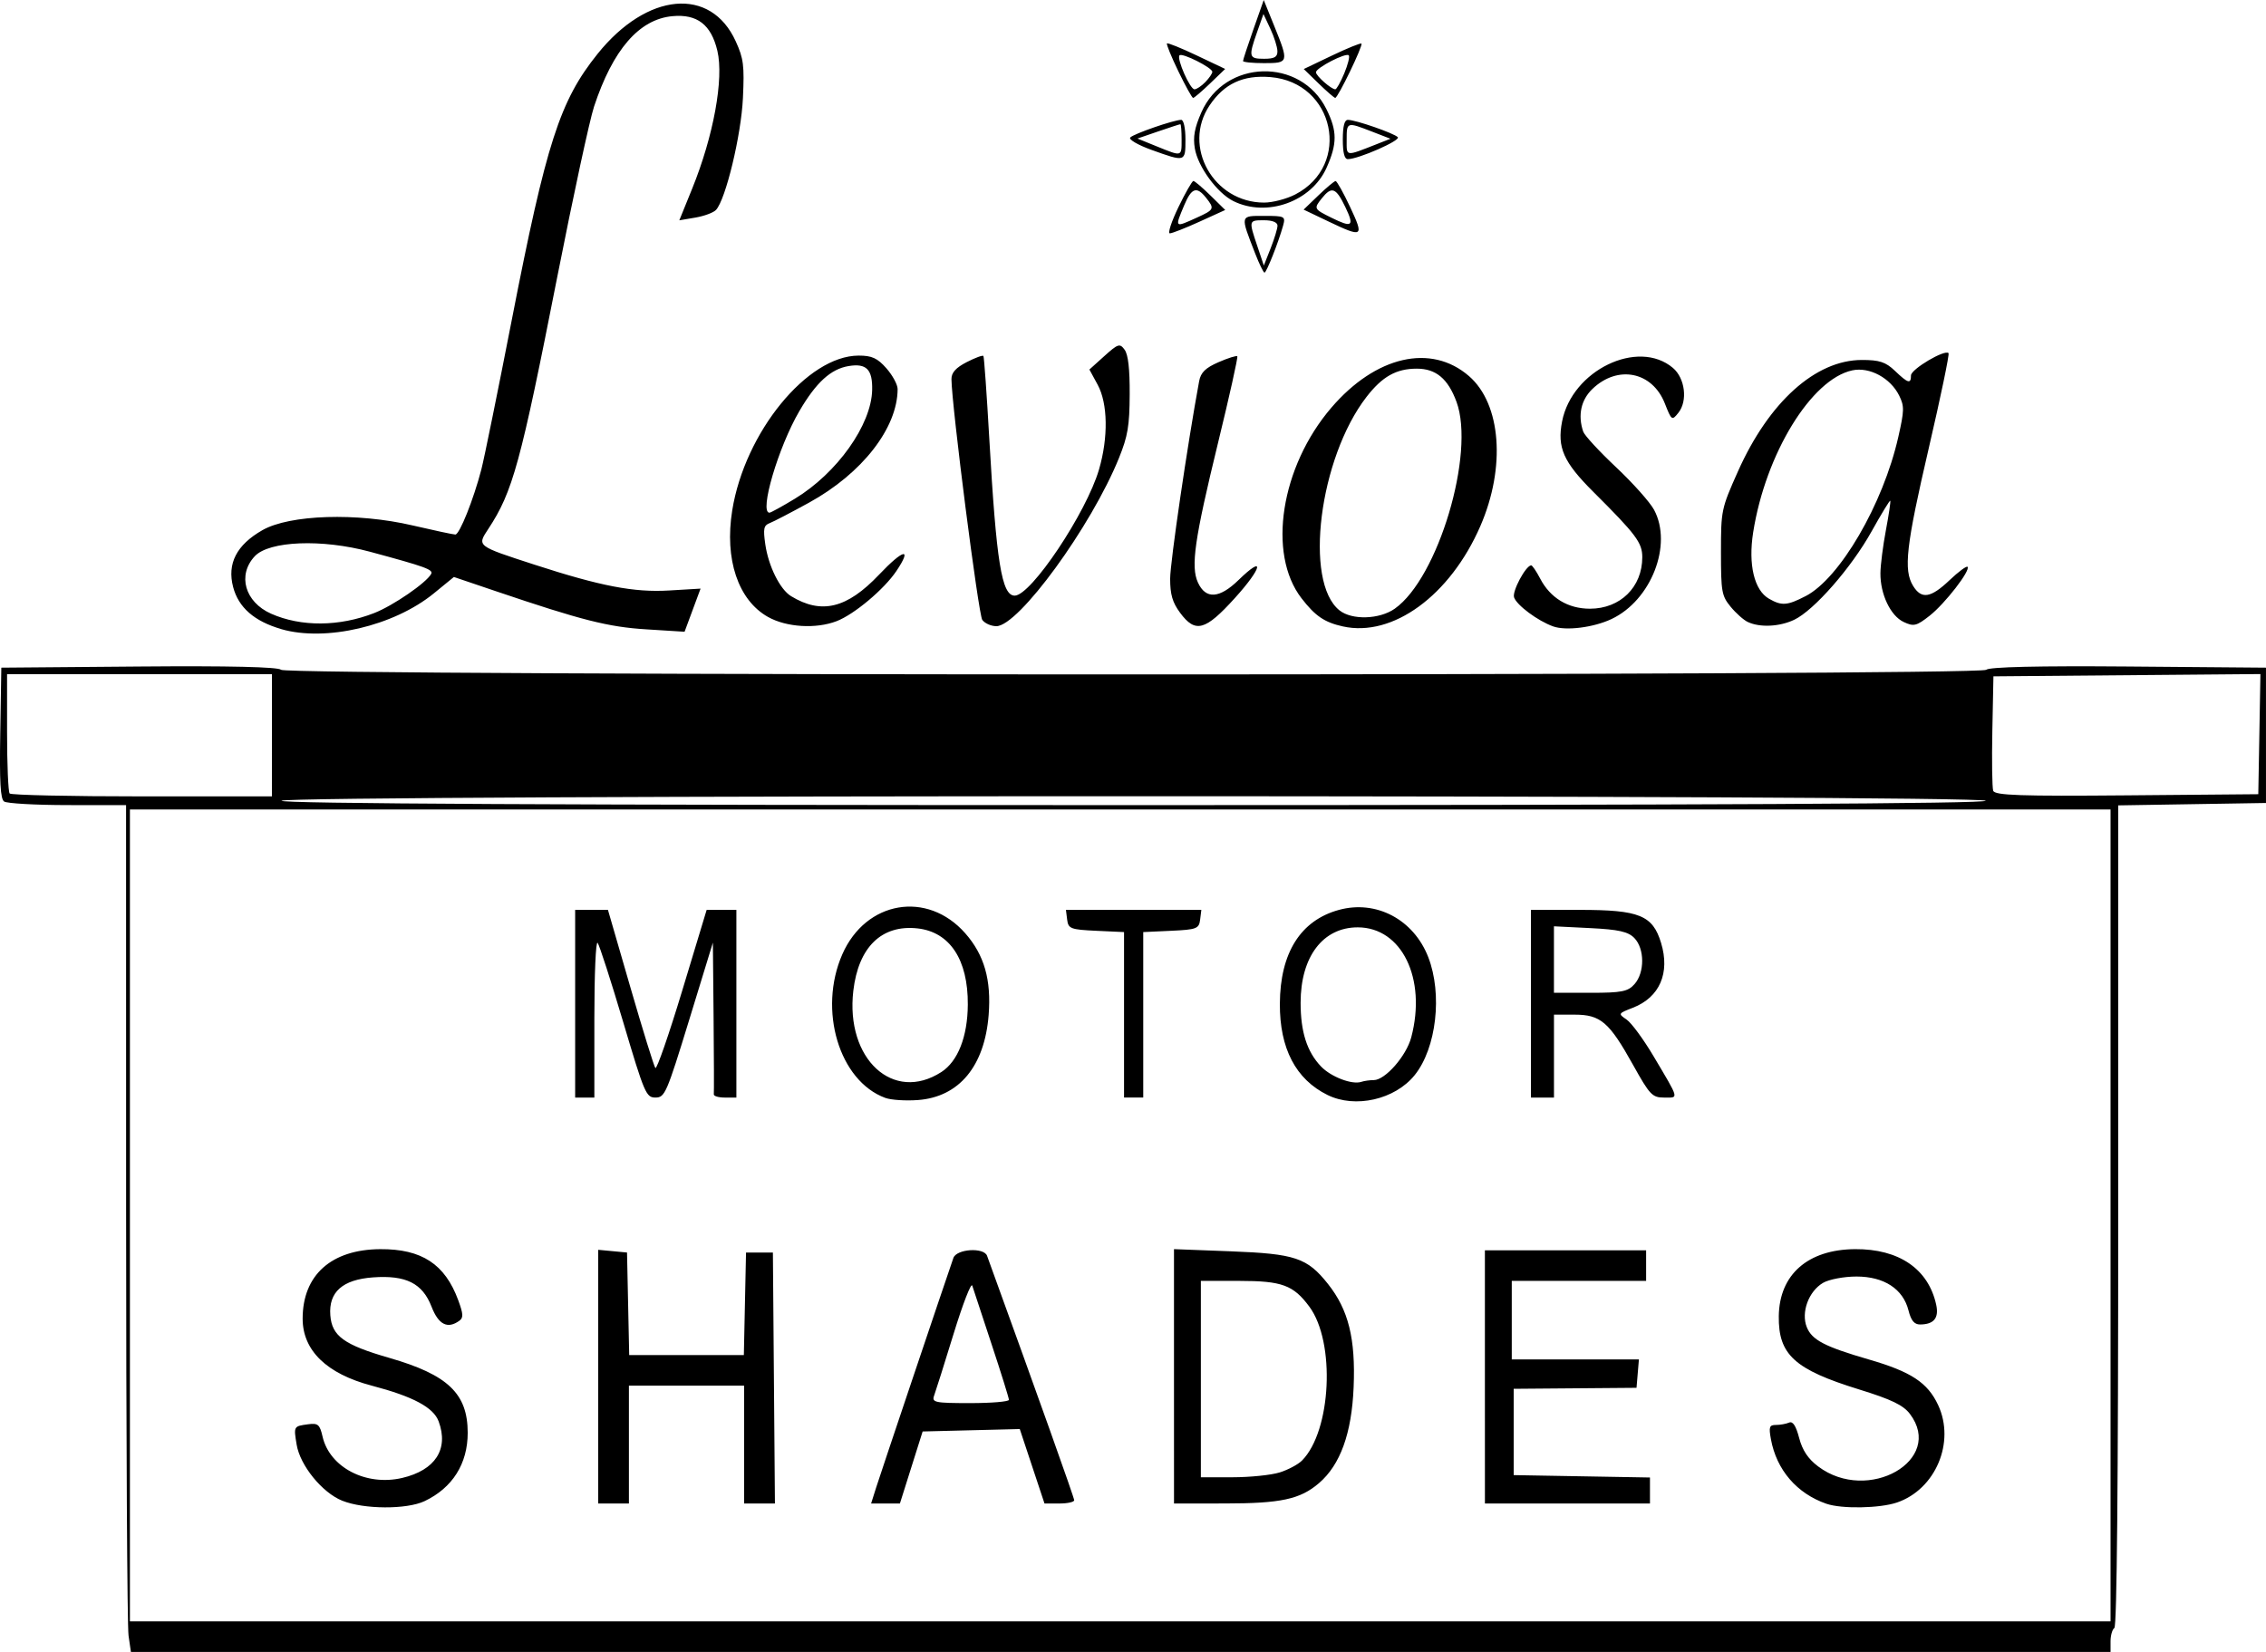 <?xml version="1.0" encoding="UTF-8" standalone="no"?>
<!-- Created with Inkscape (http://www.inkscape.org/) -->

<svg
   xmlns:dc="http://purl.org/dc/elements/1.1/"
   xmlns:cc="http://creativecommons.org/ns#"
   xmlns:rdf="http://www.w3.org/1999/02/22-rdf-syntax-ns#"
   xmlns:svg="http://www.w3.org/2000/svg"
   xmlns="http://www.w3.org/2000/svg"
   xmlns:sodipodi="http://sodipodi.sourceforge.net/DTD/sodipodi-0.dtd"
   xmlns:inkscape="http://www.inkscape.org/namespaces/inkscape"
   width="480"
   height="350"
   viewBox="0 0 127 92.604"
   version="1.1"
   id="svg8"
   inkscape:version="0.92.2 (unknown)"
   sodipodi:docname="logo-big.svg">
  <defs
     id="defs2" />
  <sodipodi:namedview
     id="base"
     pagecolor="#ffffff"
     bordercolor="#666666"
     borderopacity="1.0"
     inkscape:pageopacity="0.0"
     inkscape:pageshadow="2"
     inkscape:zoom="0.98994949"
     inkscape:cx="95.089159"
     inkscape:cy="254.47365"
     inkscape:document-units="mm"
     inkscape:current-layer="layer1"
     showgrid="false"
     fit-margin-top="0"
     fit-margin-left="0"
     fit-margin-right="0"
     fit-margin-bottom="0"
     units="px"
     inkscape:window-width="1325"
     inkscape:window-height="744"
     inkscape:window-x="41"
     inkscape:window-y="24"
     inkscape:window-maximized="1" />
  <g
     inkscape:label="Layer 1"
     inkscape:groupmode="layer"
     id="layer1"
     transform="translate(-33.399,-61.163)">
    <path
       inkscape:connector-curvature="0"
       id="path846"
       d="m 40.603,152.849 c -0.073,-0.505 -0.134,-11.185 -0.136,-23.734 l -0.002,-22.817 -3.281,-0.003 c -1.804,-0.002 -3.404,-0.093 -3.556,-0.202 -0.208,-0.15 -0.26,-1.093 -0.215,-3.85 l 0.06,-3.652 7.731,-0.064 c 5.009,-0.042 7.808,0.023 7.949,0.184 0.303,0.345 95.262,0.345 95.565,0 0.141,-0.161 2.94,-0.225 7.949,-0.184 l 7.731,0.064 v 3.793 3.793 l -4.141,0.067 -4.141,0.067 v 22.981 c 0,15.057 -0.074,23.033 -0.215,23.132 -0.118,0.083 -0.215,0.42 -0.215,0.748 v 0.597 H 96.211 40.736 Z M 151.686,129.298 V 106.542 H 96.183 40.68 v 22.756 22.756 h 55.503 55.503 z m -99.107,15.992 c -1.125,-0.453 -2.361,-1.975 -2.554,-3.143 -0.171,-1.035 -0.172,-1.032 0.644,-1.142 0.552,-0.074 0.653,0.011 0.808,0.69 0.396,1.728 2.44,2.791 4.459,2.32 1.861,-0.435 2.623,-1.615 2.048,-3.17 -0.29,-0.786 -1.43,-1.395 -3.751,-2.005 -2.523,-0.663 -3.872,-1.971 -3.872,-3.754 0,-2.442 1.604,-3.88 4.348,-3.897 2.326,-0.015 3.629,0.838 4.373,2.863 0.284,0.773 0.295,0.981 0.062,1.15 -0.662,0.477 -1.167,0.221 -1.559,-0.79 -0.509,-1.312 -1.435,-1.775 -3.282,-1.641 -1.705,0.124 -2.49,0.821 -2.391,2.123 0.089,1.17 0.764,1.657 3.306,2.39 3.289,0.948 4.393,2.003 4.394,4.199 0.001,1.734 -0.852,3.087 -2.415,3.83 -1.003,0.477 -3.406,0.464 -4.617,-0.023 z m 83.187,0.173 c -1.664,-0.576 -2.802,-1.901 -3.115,-3.625 -0.125,-0.687 -0.086,-0.795 0.285,-0.795 0.236,0 0.566,-0.06 0.733,-0.132 0.21,-0.092 0.384,0.173 0.565,0.86 0.184,0.698 0.5,1.172 1.066,1.598 2.796,2.105 7.098,-0.357 5.143,-2.943 -0.373,-0.494 -1.04,-0.815 -2.85,-1.374 -3.618,-1.117 -4.527,-1.947 -4.5,-4.106 0.03,-2.334 1.628,-3.739 4.274,-3.758 2.461,-0.017 4.105,1.106 4.546,3.106 0.166,0.753 -0.121,1.111 -0.898,1.117 -0.327,0.002 -0.508,-0.216 -0.652,-0.787 -0.304,-1.206 -1.37,-1.901 -2.917,-1.901 -0.698,0 -1.542,0.16 -1.874,0.355 -0.808,0.475 -1.241,1.656 -0.91,2.482 0.289,0.722 1.008,1.096 3.479,1.813 2.37,0.687 3.295,1.296 3.883,2.556 0.972,2.083 -0.144,4.725 -2.307,5.462 -0.963,0.328 -3.098,0.367 -3.951,0.071 z m -68.839,-7.127 v -7.111 l 0.807,0.076 0.807,0.076 0.061,2.875 0.061,2.875 h 3.213 3.213 l 0.061,-2.875 0.061,-2.875 h 0.753 0.753 l 0.057,7.035 0.057,7.035 h -0.864 -0.864 v -3.303 -3.303 H 71.874 68.647 v 3.303 3.303 H 67.786 66.926 Z m 15.584,6.193 c 0.237,-0.749 3.792,-11.316 4.321,-12.846 0.176,-0.51 1.711,-0.609 1.888,-0.122 2.879,7.937 4.883,13.56 4.883,13.702 6e-5,0.101 -0.374,0.184 -0.832,0.184 h -0.832 l -0.693,-2.087 -0.693,-2.087 -2.722,0.068 -2.722,0.068 -0.637,2.019 -0.637,2.019 h -0.807 -0.807 z m 7.434,-4.894 c -2.1e-4,-0.101 -0.438,-1.505 -0.973,-3.12 -0.535,-1.615 -1.022,-3.092 -1.082,-3.282 -0.06,-0.19 -0.529,1.021 -1.043,2.692 -0.513,1.671 -1.005,3.23 -1.092,3.466 -0.145,0.391 0.028,0.428 2.016,0.428 1.196,0 2.174,-0.083 2.174,-0.184 z m 9.251,-1.318 v -7.129 l 3.173,0.121 c 3.624,0.138 4.292,0.362 5.459,1.832 1.148,1.447 1.549,3.061 1.436,5.785 -0.107,2.587 -0.744,4.351 -1.943,5.38 -1.053,0.904 -2.134,1.137 -5.274,1.139 l -2.85,9.3e-4 z m 5.916,5.391 c 0.473,-0.147 1.04,-0.449 1.26,-0.671 1.645,-1.663 1.882,-6.636 0.411,-8.624 -0.894,-1.209 -1.535,-1.445 -3.919,-1.445 h -2.162 v 5.505 5.505 l 1.775,-0.002 c 0.976,-7.3e-4 2.162,-0.122 2.635,-0.269 z m 11.509,-5.357 v -7.096 h 4.518 4.518 v 0.856 0.856 h -3.765 -3.765 v 2.202 2.202 h 3.563 3.563 l -0.067,0.795 -0.067,0.795 -3.442,0.028 -3.442,0.028 v 2.419 2.419 l 3.819,0.067 3.819,0.067 v 0.728 0.728 h -4.625 -4.625 z M 83.015,122.709 c -2.585,-0.951 -3.775,-4.928 -2.408,-8.048 1.316,-3.005 4.767,-3.594 6.892,-1.178 1.065,1.211 1.465,2.611 1.31,4.577 -0.227,2.874 -1.657,4.596 -3.96,4.769 -0.688,0.052 -1.514,-0.002 -1.834,-0.12 z m 3.143,-1.449 c 0.928,-0.6 1.472,-1.987 1.483,-3.782 0.016,-2.522 -1.009,-4.072 -2.823,-4.271 -2.006,-0.219 -3.308,1.048 -3.594,3.497 -0.446,3.824 2.236,6.3 4.934,4.555 z m 21.643,1.286 c -1.78,-0.878 -2.684,-2.609 -2.671,-5.116 0.015,-2.853 1.161,-4.673 3.311,-5.26 2.091,-0.571 4.184,0.536 5.005,2.646 0.807,2.076 0.458,5.109 -0.762,6.619 -1.107,1.37 -3.331,1.876 -4.882,1.111 z m 2.59,-0.834 c 0.642,0 1.828,-1.354 2.104,-2.402 0.866,-3.288 -0.53,-6.158 -2.997,-6.161 -1.956,-0.002 -3.204,1.645 -3.205,4.228 -4.3e-4,1.63 0.356,2.745 1.141,3.568 0.561,0.588 1.745,1.04 2.264,0.864 0.158,-0.053 0.469,-0.097 0.692,-0.097 z m -44.757,-4.282 v -5.261 h 0.919 0.919 l 1.258,4.343 c 0.692,2.389 1.321,4.423 1.399,4.52 0.078,0.097 0.756,-1.857 1.508,-4.343 l 1.367,-4.52 h 0.833 0.833 v 5.261 5.261 h -0.645 c -0.355,0 -0.634,-0.083 -0.62,-0.183 0.014,-0.101 0.008,-2.055 -0.013,-4.343 l -0.039,-4.16 -1.331,4.342 c -1.26,4.108 -1.361,4.342 -1.885,4.343 -0.525,7.3e-4 -0.618,-0.218 -1.807,-4.22 -0.689,-2.321 -1.336,-4.325 -1.437,-4.453 -0.101,-0.129 -0.183,1.753 -0.183,4.221 v 4.453 h -0.538 -0.538 z m 30.763,0.622 v -4.638 l -1.56,-0.072 c -1.431,-0.066 -1.565,-0.117 -1.628,-0.622 l -0.069,-0.551 h 3.795 3.795 l -0.069,0.551 c -0.063,0.505 -0.197,0.556 -1.628,0.622 l -1.56,0.072 v 4.638 4.638 h -0.538 -0.538 z m 22.804,-0.622 v -5.261 l 2.743,4.8e-4 c 3.337,5e-4 4.081,0.303 4.551,1.85 0.513,1.689 -0.078,3.051 -1.577,3.635 -0.835,0.325 -0.839,0.333 -0.354,0.664 0.27,0.184 0.947,1.106 1.506,2.048 1.47,2.48 1.43,2.325 0.604,2.325 -0.672,0 -0.807,-0.142 -1.747,-1.829 -1.341,-2.408 -1.82,-2.82 -3.28,-2.82 h -1.154 v 2.325 2.325 h -0.645 -0.645 z m 5.808,-1.101 c 0.575,-0.654 0.568,-1.984 -0.012,-2.582 -0.347,-0.357 -0.881,-0.477 -2.474,-0.556 l -2.032,-0.101 v 1.864 1.864 h 2.044 c 1.757,0 2.104,-0.069 2.474,-0.489 z m 19.684,-10.277 c -0.184,-0.339 -95.332,-0.339 -95.517,0 -0.088,0.163 15.886,0.245 47.758,0.245 31.873,0 47.847,-0.082 47.758,-0.245 z m -96.054,-3.67 v -3.426 h -7.422 -7.422 v 3.262 c 0,1.794 0.065,3.336 0.143,3.426 0.079,0.09 3.419,0.163 7.422,0.163 h 7.278 z m 111.388,-0.064 0.06,-3.368 -7.482,0.064 -7.482,0.064 -0.061,3.045 c -0.033,1.675 -0.012,3.19 0.048,3.368 0.088,0.26 1.537,0.31 7.483,0.258 l 7.374,-0.064 z M 49.157,96.427 c -1.51,-0.439 -2.39,-1.209 -2.692,-2.357 -0.346,-1.312 0.195,-2.362 1.641,-3.187 1.535,-0.875 5.298,-0.994 8.42,-0.265 1.202,0.28 2.279,0.51 2.394,0.51 0.235,0 1.024,-1.977 1.459,-3.657 0.159,-0.613 0.924,-4.378 1.702,-8.366 1.937,-9.941 2.695,-12.291 4.814,-14.928 2.776,-3.455 6.34,-3.776 7.739,-0.698 0.44,0.968 0.489,1.353 0.403,3.181 -0.097,2.082 -0.964,5.682 -1.509,6.271 -0.141,0.152 -0.661,0.345 -1.156,0.429 l -0.9,0.153 0.72,-1.774 c 1.197,-2.95 1.784,-6.161 1.413,-7.728 -0.348,-1.468 -1.132,-2.072 -2.522,-1.942 -1.864,0.174 -3.336,1.874 -4.391,5.071 -0.246,0.747 -1.169,5.018 -2.05,9.492 -2.069,10.51 -2.505,12.102 -3.876,14.182 -0.638,0.968 -0.667,0.945 2.583,2.001 3.718,1.208 5.586,1.567 7.55,1.449 l 1.764,-0.105 -0.448,1.209 -0.448,1.209 -2.151,-0.135 c -2.134,-0.133 -3.614,-0.509 -8.401,-2.13 l -2.377,-0.805 -1.122,0.917 c -2.243,1.833 -6.067,2.729 -8.558,2.005 z m 5.22,-0.9 c 1.053,-0.411 2.915,-1.691 3.186,-2.189 0.132,-0.243 -0.313,-0.404 -3.438,-1.248 -2.678,-0.723 -5.641,-0.607 -6.447,0.254 -0.987,1.054 -0.556,2.569 0.916,3.222 1.676,0.743 3.818,0.729 5.782,-0.038 z m 54.284,0.752 c -1.031,-0.229 -1.549,-0.582 -2.318,-1.579 -1.928,-2.498 -1.164,-7.378 1.674,-10.685 2.488,-2.9 5.589,-3.611 7.712,-1.77 1.803,1.564 2.072,5.108 0.638,8.408 -1.692,3.894 -4.914,6.247 -7.705,5.626 z m 2.91,-0.996 c 2.427,-1.706 4.518,-8.712 3.46,-11.592 -0.477,-1.298 -1.151,-1.862 -2.226,-1.862 -1.153,0 -1.937,0.441 -2.823,1.589 -2.645,3.426 -3.521,10.359 -1.511,11.96 0.699,0.557 2.24,0.51 3.1,-0.094 z m 8.872,0.993 c -0.859,-0.308 -2.038,-1.185 -2.187,-1.627 -0.114,-0.337 0.642,-1.758 0.955,-1.795 0.063,-0.007 0.291,0.325 0.506,0.739 0.566,1.089 1.558,1.692 2.788,1.693 1.703,0.002 2.937,-1.212 2.937,-2.886 0,-0.814 -0.344,-1.274 -2.749,-3.67 -1.67,-1.665 -2.031,-2.48 -1.745,-3.945 0.559,-2.867 4.255,-4.651 6.21,-2.999 0.682,0.576 0.838,1.849 0.309,2.514 -0.361,0.454 -0.383,0.439 -0.761,-0.521 -0.702,-1.784 -2.636,-2.173 -4.054,-0.817 -0.645,0.617 -0.832,1.475 -0.521,2.395 0.072,0.213 0.901,1.112 1.843,1.998 0.942,0.886 1.899,1.96 2.128,2.386 1.051,1.96 -0.157,5.069 -2.38,6.122 -1.008,0.478 -2.554,0.673 -3.278,0.414 z m -44.002,-0.529 c -1.675,-0.943 -2.444,-3.235 -2.004,-5.972 0.703,-4.375 4.208,-8.67 7.082,-8.678 0.744,-0.002 1.057,0.141 1.56,0.713 0.346,0.393 0.628,0.916 0.628,1.162 -0.006,2.185 -1.988,4.729 -4.957,6.364 -1,0.55 -1.996,1.069 -2.213,1.152 -0.335,0.128 -0.372,0.31 -0.246,1.19 0.176,1.224 0.823,2.527 1.444,2.904 1.704,1.037 3.133,0.689 4.926,-1.199 1.378,-1.451 1.882,-1.559 0.977,-0.21 -0.688,1.025 -2.364,2.432 -3.35,2.811 -1.161,0.446 -2.813,0.344 -3.846,-0.237 z m 1.506,-6.626 c 2.368,-1.436 4.287,-4.135 4.333,-6.094 0.027,-1.155 -0.32,-1.509 -1.317,-1.344 -1.003,0.166 -1.826,0.919 -2.765,2.528 -1.183,2.027 -2.26,5.693 -1.674,5.693 0.072,0 0.712,-0.352 1.423,-0.783 z m 10.506,6.796 c -0.216,-0.297 -1.714,-11.991 -1.729,-13.5 -0.004,-0.365 0.244,-0.641 0.858,-0.956 0.474,-0.243 0.894,-0.398 0.933,-0.343 0.039,0.055 0.187,2.136 0.329,4.626 0.397,6.955 0.697,8.809 1.425,8.809 0.914,0 4.016,-4.641 4.725,-7.071 0.526,-1.8 0.495,-3.701 -0.076,-4.753 l -0.463,-0.851 0.84,-0.757 c 0.767,-0.691 0.865,-0.722 1.134,-0.353 0.2,0.275 0.291,1.074 0.284,2.506 -0.008,1.76 -0.106,2.341 -0.6,3.562 -1.551,3.836 -5.627,9.429 -6.872,9.429 -0.293,0 -0.647,-0.157 -0.787,-0.349 z m 11.085,-0.404 c -0.427,-0.577 -0.557,-1.022 -0.557,-1.908 0,-0.917 0.978,-7.583 1.625,-11.074 0.091,-0.489 0.354,-0.746 1.089,-1.066 0.533,-0.232 1.006,-0.38 1.05,-0.329 0.044,0.05 -0.441,2.232 -1.079,4.847 -1.318,5.407 -1.539,6.94 -1.127,7.836 0.436,0.951 1.203,0.903 2.275,-0.141 1.495,-1.456 1.338,-0.695 -0.209,1.014 -1.658,1.831 -2.21,1.979 -3.067,0.821 z m 31.82,0.519 c -0.237,-0.111 -0.672,-0.499 -0.968,-0.861 -0.498,-0.61 -0.538,-0.838 -0.538,-3.054 0,-2.347 0.019,-2.438 0.951,-4.527 1.734,-3.889 4.348,-6.243 6.939,-6.248 0.99,-0.002 1.341,0.113 1.86,0.609 0.736,0.704 0.9,0.751 0.9,0.256 0,-0.348 1.904,-1.476 2.105,-1.247 0.056,0.064 -0.443,2.462 -1.109,5.329 -1.272,5.477 -1.426,6.827 -0.876,7.72 0.469,0.761 0.987,0.68 2.04,-0.321 0.5,-0.475 0.955,-0.813 1.01,-0.75 0.177,0.202 -1.263,2.061 -2.119,2.736 -0.743,0.585 -0.896,0.623 -1.463,0.355 -0.737,-0.347 -1.312,-1.557 -1.301,-2.737 0.004,-0.451 0.142,-1.534 0.307,-2.408 0.165,-0.873 0.275,-1.616 0.244,-1.65 -0.03,-0.034 -0.502,0.741 -1.049,1.723 -1.134,2.036 -3.223,4.422 -4.335,4.95 -0.822,0.391 -1.919,0.443 -2.596,0.125 z m 3.236,-1.45 c 1.917,-0.99 4.344,-5.154 5.195,-8.913 0.339,-1.497 0.345,-1.732 0.054,-2.325 -0.486,-0.989 -1.663,-1.626 -2.628,-1.42 -2.3,0.491 -4.864,4.679 -5.558,9.08 -0.285,1.805 0.058,3.246 0.884,3.721 0.715,0.411 1.021,0.389 2.053,-0.144 z m -30.85,-19.215 c -0.842,-2.165 -0.858,-2.102 0.507,-2.102 1.159,0 1.205,0.024 1.059,0.551 -0.262,0.94 -0.931,2.63 -1.041,2.63 -0.058,0 -0.294,-0.486 -0.525,-1.079 z m 1.254,-1.551 c 0.003,-0.188 -0.285,-0.306 -0.747,-0.306 -0.871,0 -0.871,2.52e-4 -0.386,1.444 l 0.367,1.093 0.38,-0.963 c 0.209,-0.53 0.383,-1.1 0.386,-1.269 z m -5.553,-1.04 c 0.39,-0.807 0.768,-1.468 0.839,-1.468 0.071,0 0.502,0.366 0.957,0.813 l 0.827,0.813 -1.439,0.655 c -0.791,0.36 -1.541,0.655 -1.666,0.655 -0.125,0 0.092,-0.661 0.482,-1.468 z m 1.036,0.585 c 0.978,-0.445 1.002,-0.497 0.509,-1.116 -0.52,-0.654 -0.81,-0.554 -1.218,0.417 -0.539,1.284 -0.551,1.272 0.709,0.699 z m 7.349,0.205 -1.368,-0.653 0.83,-0.799 c 0.456,-0.439 0.889,-0.8 0.961,-0.802 0.072,-0.002 0.441,0.657 0.819,1.464 0.79,1.685 0.722,1.728 -1.243,0.79 z m 0.973,-0.788 c -0.527,-1.104 -0.769,-1.193 -1.328,-0.49 -0.452,0.568 -0.439,0.593 0.549,1.081 1.167,0.576 1.291,0.482 0.779,-0.591 z m -6.279,-0.343 c -0.908,-0.45 -1.992,-1.933 -2.16,-2.955 -0.107,-0.647 -0.016,-1.146 0.366,-2.015 1.311,-2.983 5.559,-3.098 7.007,-0.19 0.613,1.231 0.615,1.941 0.008,3.297 -0.85,1.898 -3.349,2.79 -5.221,1.863 z m 3.467,-0.37 c 3.188,-1.647 2.21,-6.284 -1.388,-6.58 -1.534,-0.126 -2.594,0.368 -3.414,1.59 -1.543,2.301 0.223,5.445 3.06,5.445 0.473,0 1.257,-0.205 1.742,-0.455 z m -8.062,-2.502 c -0.754,-0.272 -1.287,-0.584 -1.183,-0.693 0.197,-0.209 2.45,-0.988 2.857,-0.988 0.136,0 0.236,0.466 0.236,1.101 0,1.27 0.004,1.269 -1.909,0.58 z m 1.694,-0.58 c 0,-0.471 -0.031,-0.856 -0.069,-0.856 -0.038,0 -0.594,0.18 -1.237,0.401 l -1.168,0.401 1.076,0.437 c 1.437,0.583 1.398,0.594 1.398,-0.382 z m 9.035,0 c 0,-0.748 0.091,-1.101 0.284,-1.101 0.43,0 2.596,0.752 2.799,0.972 0.17,0.184 -2.212,1.23 -2.802,1.23 -0.19,0 -0.281,-0.358 -0.281,-1.101 z m 1.927,0.25 0.744,-0.292 -1.051,-0.407 c -1.398,-0.542 -1.404,-0.539 -1.404,0.466 0,0.957 -0.099,0.944 1.712,0.233 z M 99.445,65.168 c -0.395,-0.817 -0.684,-1.523 -0.643,-1.57 0.041,-0.046 0.792,0.256 1.668,0.673 l 1.594,0.757 -0.844,0.812 c -0.464,0.446 -0.892,0.812 -0.951,0.812 -0.059,4.1e-4 -0.43,-0.668 -0.825,-1.485 z m 1.507,0.597 c 0.216,-0.223 0.393,-0.481 0.393,-0.575 0,-0.233 -1.698,-1.086 -1.84,-0.924 -0.167,0.19 0.59,1.904 0.841,1.904 0.117,0 0.389,-0.182 0.606,-0.405 z m 6.344,0.072 -0.826,-0.804 1.579,-0.755 c 0.868,-0.415 1.613,-0.717 1.654,-0.671 0.099,0.11 -1.324,3.055 -1.47,3.043 -0.061,-0.004 -0.483,-0.371 -0.937,-0.813 z m 1.44,-0.554 c 0.204,-0.488 0.32,-0.945 0.257,-1.017 -0.151,-0.172 -1.84,0.698 -1.84,0.948 0,0.2 0.857,0.955 1.084,0.955 0.07,0 0.295,-0.399 0.499,-0.887 z m -5.67,-0.701 c 0,-0.066 0.261,-0.862 0.58,-1.769 l 0.58,-1.649 0.592,1.463 c 0.824,2.036 0.813,2.075 -0.57,2.075 -0.651,0 -1.183,-0.054 -1.183,-0.12 z m 1.927,-0.553 c -0.005,-0.236 -0.183,-0.8 -0.396,-1.254 l -0.387,-0.826 -0.357,1.015 c -0.49,1.393 -0.463,1.494 0.396,1.494 0.577,0 0.751,-0.1 0.744,-0.428 z"
       style="fill:#000000;stroke-width:0.229;fill-opacity:1" />
  </g>
</svg>
